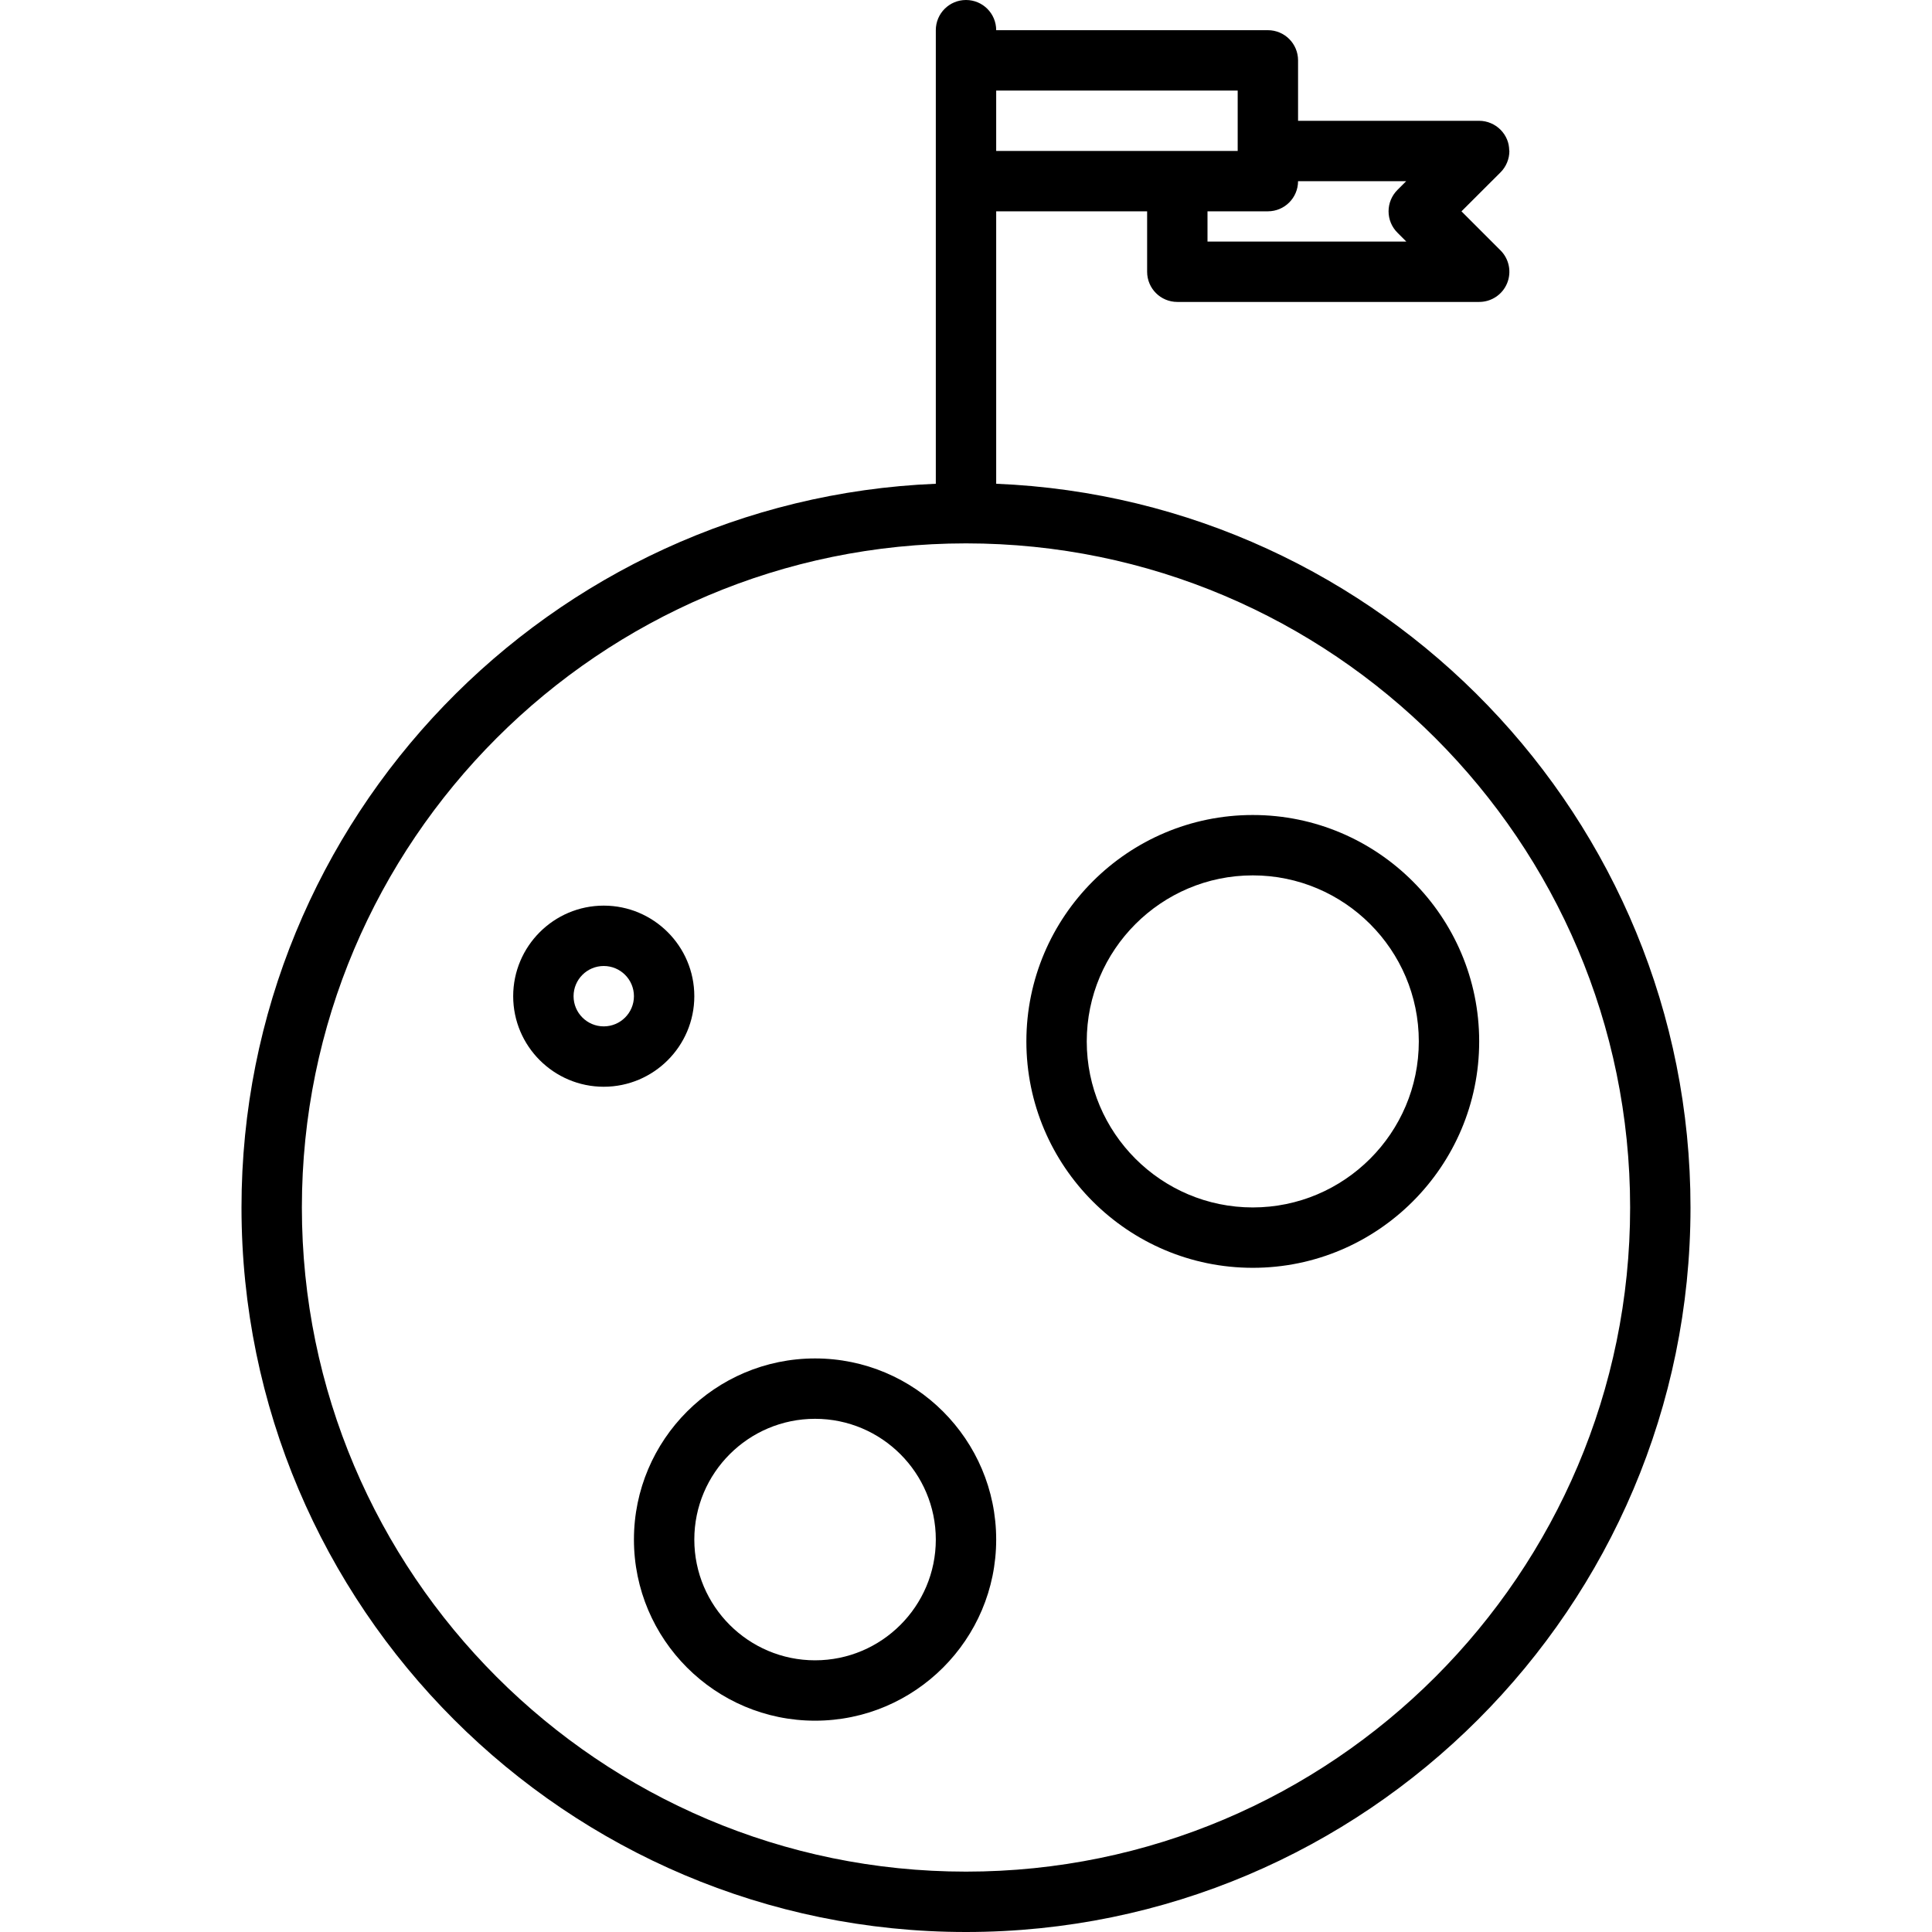 <svg id="icons" enable-background="new 0 0 64 64" height="512" viewBox="0 0 64 64" width="512" xmlns="http://www.w3.org/2000/svg"><g><path d="m32 0c-.553 0-1 .447-1 1v1 4 10.025c-12.771.527-23 11.077-23 23.975 0 13.233 10.767 24 24 24s24-10.767 24-24c0-12.898-10.229-23.448-23-23.975v-9.025h5v2.002c0 .553.447 1 1 1h10c.404 0 .77-.243.924-.617.155-.374.069-.804-.217-1.09l-1.294-1.294 1.293-1.291c.093-.092.166-.203.217-.325.051-.123.077-.252.077-.383 0-.009-.005-.016-.005-.023-.003-.122-.024-.243-.072-.357-.101-.245-.296-.44-.54-.542-.122-.052-.252-.078-.383-.078h-6v-2.002c0-.553-.447-1-1-1h-9c0-.553-.447-1-1-1zm22 40c0 12.131-9.869 22-22 22s-22-9.869-22-22 9.869-22 22-22 22 9.869 22 22zm-14-31.998v-1.002h2c.552 0 .998-.446 1-.998h3.582l-.29.29c-.188.187-.294.442-.294.708 0 .265.105.52.293.707l.295.295zm1-5.002v2h-8v-2z"/><path d="m27 45c-3.309 0-6 2.691-6 6s2.691 6 6 6 6-2.691 6-6-2.691-6-6-6zm0 10c-2.206 0-4-1.794-4-4s1.794-4 4-4 4 1.794 4 4-1.794 4-4 4z"/><path d="m41.5 41.998c4.136 0 7.5-3.364 7.5-7.5s-3.364-7.5-7.5-7.5-7.5 3.364-7.5 7.5 3.364 7.5 7.5 7.5zm0-13c3.032 0 5.5 2.468 5.5 5.5s-2.468 5.5-5.5 5.5-5.5-2.468-5.5-5.5 2.468-5.5 5.5-5.5z"/><path d="m23 33c0-1.654-1.346-3-3-3s-3 1.346-3 3 1.346 3 3 3 3-1.346 3-3zm-3 1c-.552 0-1-.448-1-1s.448-1 1-1 1 .448 1 1-.448 1-1 1z"/></g></svg>
